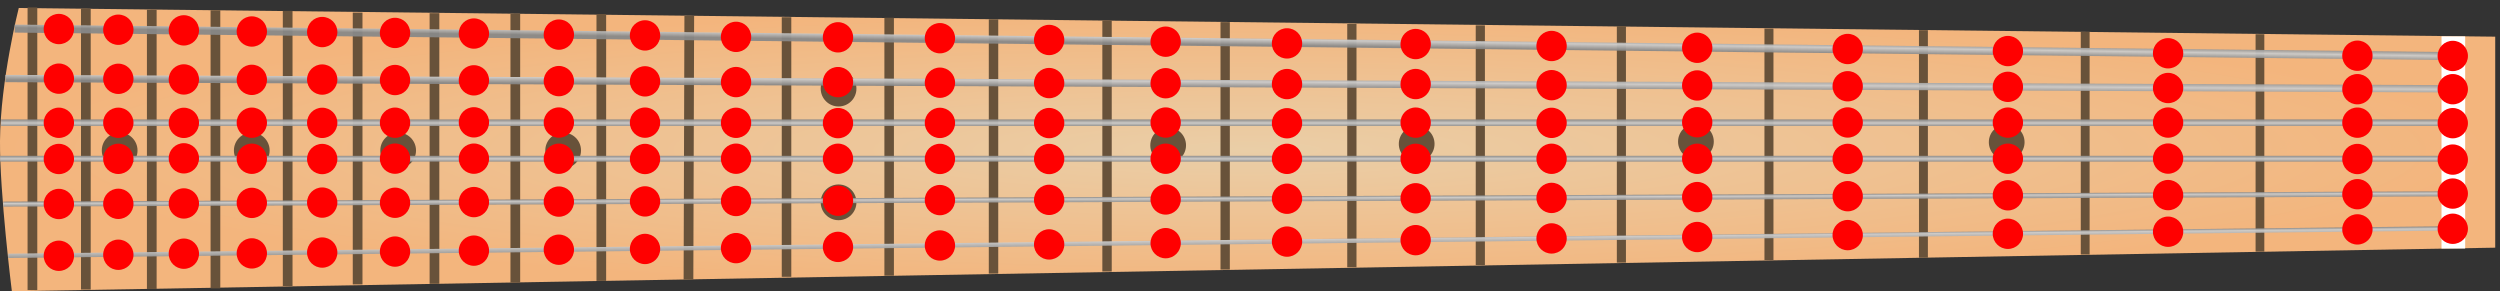 <?xml version="1.0" encoding="UTF-8" standalone="no"?>
<!-- Created with Inkscape (http://www.inkscape.org/) -->

<svg
   xmlns:dc="http://purl.org/dc/elements/1.1/"
   xmlns:cc="http://creativecommons.org/ns#"
   xmlns:rdf="http://www.w3.org/1999/02/22-rdf-syntax-ns#"
   xmlns:svg="http://www.w3.org/2000/svg"
   xmlns="http://www.w3.org/2000/svg"
   xmlns:xlink="http://www.w3.org/1999/xlink"
   xmlns:sodipodi="http://sodipodi.sourceforge.net/DTD/sodipodi-0.dtd"
   xmlns:inkscape="http://www.inkscape.org/namespaces/inkscape"
   width="103mm"
   height="12mm"
   viewBox="0 0 103 12"
   version="1.1"
   id="svg8"
   inkscape:version="0.92.1 r15371"
   sodipodi:docname="guitar_neck.svg">
  <rect x="0" y="0" width="103" height="12" fill="#333333" stroke="none"/>
  <defs
     id="defs2">
    <linearGradient
       inkscape:collect="always"
       id="linearGradient4942">
      <stop
         id="stop4936"
         offset="0"
         style="stop-color:#888888;stop-opacity:1" />
      <stop
         style="stop-color:#cbcbcb;stop-opacity:1"
         offset="0.551"
         id="stop4938" />
      <stop
         id="stop4940"
         offset="1"
         style="stop-color:#888888;stop-opacity:1" />
    </linearGradient>
    <linearGradient
       inkscape:collect="always"
       id="linearGradient4934">
      <stop
         id="stop4928"
         offset="0"
         style="stop-color:#888888;stop-opacity:1" />
      <stop
         style="stop-color:#cbcbcb;stop-opacity:1"
         offset="0.79"
         id="stop4930" />
      <stop
         id="stop4932"
         offset="1"
         style="stop-color:#888888;stop-opacity:1" />
    </linearGradient>
    <linearGradient
       inkscape:collect="always"
       id="linearGradient4918">
      <stop
         id="stop4912"
         offset="0"
         style="stop-color:#888888;stop-opacity:1" />
      <stop
         style="stop-color:#cbcbcb;stop-opacity:1"
         offset="0.67"
         id="stop4914" />
      <stop
         id="stop4916"
         offset="1"
         style="stop-color:#888888;stop-opacity:1" />
    </linearGradient>
    <linearGradient
       inkscape:collect="always"
       id="linearGradient4880">
      <stop
         style="stop-color:#ffffff;stop-opacity:1;"
         offset="0"
         id="stop4876" />
      <stop
         style="stop-color:#ffffff;stop-opacity:0;"
         offset="1"
         id="stop4878" />
    </linearGradient>
    <linearGradient
       id="linearGradient4853"
       inkscape:collect="always">
      <stop
         style="stop-color:#888888;stop-opacity:1"
         offset="0"
         id="stop4851" />
      <stop
         id="stop4863"
         offset="0.5"
         style="stop-color:#cbcbcb;stop-opacity:1" />
      <stop
         style="stop-color:#888888;stop-opacity:1"
         offset="1"
         id="stop4849" />
    </linearGradient>
    <linearGradient
       inkscape:collect="always"
       id="linearGradient4556-9-7-3">
      <stop
         style="stop-color:#eacea7;stop-opacity:1"
         offset="0"
         id="stop4552" />
      <stop
         style="stop-color:#f3b57d;stop-opacity:1"
         offset="1"
         id="stop4554" />
    </linearGradient>
    <radialGradient
       inkscape:collect="always"
       xlink:href="#linearGradient4556-9-7-3"
       id="radialGradient4804"
       cx="61.708"
       cy="28.094"
       fx="61.708"
       fy="28.094"
       r="51.401"
       gradientTransform="matrix(1,0,0,0.114,-10.307,287.976)"
       gradientUnits="userSpaceOnUse" />
    <linearGradient
       inkscape:collect="always"
       xlink:href="#linearGradient4942"
       id="linearGradient4816"
       x1="111.852"
       y1="24.485"
       x2="111.858"
       y2="24.056"
       gradientUnits="userSpaceOnUse"
       spreadMethod="pad"
       gradientTransform="matrix(0.997,0,0,1,-9.966,263.071)" />
    <linearGradient
       inkscape:collect="always"
       xlink:href="#linearGradient4853"
       id="linearGradient4874"
       x1="111.874"
       y1="25.858"
       x2="111.877"
       y2="25.377"
       gradientUnits="userSpaceOnUse"
       gradientTransform="matrix(1,0,0,1,-10.306,263.071)" />
    <linearGradient
       inkscape:collect="always"
       xlink:href="#linearGradient4880"
       id="linearGradient4882"
       x1="111.866"
       y1="27.137"
       x2="111.866"
       y2="26.859"
       gradientUnits="userSpaceOnUse"
       gradientTransform="matrix(1,0,0,1,-10.307,263.071)" />
    <linearGradient
       inkscape:collect="always"
       xlink:href="#linearGradient4853"
       id="linearGradient4894"
       x1="111.866"
       y1="27.137"
       x2="111.866"
       y2="26.859"
       gradientUnits="userSpaceOnUse"
       gradientTransform="matrix(1,0,0,1,-10.307,263.071)" />
    <linearGradient
       inkscape:collect="always"
       xlink:href="#linearGradient4853"
       id="linearGradient4902"
       x1="111.869"
       y1="28.598"
       x2="111.869"
       y2="28.345"
       gradientUnits="userSpaceOnUse"
       gradientTransform="matrix(1,0,0,1,-10.307,263.071)" />
    <linearGradient
       inkscape:collect="always"
       xlink:href="#linearGradient4918"
       id="linearGradient4910"
       x1="111.866"
       y1="30.041"
       x2="111.865"
       y2="29.807"
       gradientUnits="userSpaceOnUse"
       gradientTransform="matrix(1,0,0,1,-10.306,263.071)" />
    <linearGradient
       inkscape:collect="always"
       xlink:href="#linearGradient4934"
       id="linearGradient4926"
       x1="111.876"
       y1="31.666"
       x2="111.872"
       y2="31.251"
       gradientUnits="userSpaceOnUse"
       gradientTransform="matrix(1,0,0,1,-10.306,263.071)" />
  </defs>
  <sodipodi:namedview
     id="base"
     pagecolor="#ffffff"
     bordercolor="#666666"
     borderopacity="1.0"
     inkscape:pageopacity="0.0"
     inkscape:pageshadow="2"
     inkscape:zoom="7.9999999"
     inkscape:cx="80.315235"
     inkscape:cy="11.90721"
     inkscape:document-units="mm"
     inkscape:current-layer="layer2"
     showgrid="false"
     inkscape:measure-start="0,0"
     inkscape:measure-end="0,0"
     inkscape:window-width="1920"
     inkscape:window-height="1016"
     inkscape:window-x="0"
     inkscape:window-y="27"
     inkscape:window-maximized="1" />
  <g
     inkscape:label="Livello 1"
     inkscape:groupmode="layer"
     id="layer1"
     style="display:inline"
     transform="translate(0,-285)">
    <path
       style="fill:url(#radialGradient4804);fill-opacity:1;stroke:none;stroke-width:0.265;stroke-linecap:butt;stroke-linejoin:miter;stroke-miterlimit:4;stroke-dasharray:none;stroke-opacity:1"
       d="m 0.773,285.33 102.03,1.181 v 8.693 L 0.489,297 c 0,0 -0.505,-4.033 -0.489,-6.2 C 0.019,288.298 0.773,285.33 0.773,285.33 Z"
       id="path3691"
       inkscape:connector-curvature="0"
       sodipodi:nodetypes="ccccsc" />
    <path
       style="fill:none;stroke:#68523a;stroke-width:0.4;stroke-linecap:butt;stroke-linejoin:miter;stroke-miterlimit:4;stroke-dasharray:none;stroke-opacity:1"
       d="m 1.336,285.306 v 11.646"
       id="path3697"
       inkscape:connector-curvature="0" />
    <path
       style="fill:none;stroke:#68523a;stroke-width:0.4;stroke-linecap:butt;stroke-linejoin:miter;stroke-miterlimit:4;stroke-dasharray:none;stroke-opacity:1"
       d="m 3.537,285.354 v 11.576"
       id="path3699"
       inkscape:connector-curvature="0" />
    <path
       style="fill:none;stroke:#68523a;stroke-width:0.4;stroke-linecap:butt;stroke-linejoin:miter;stroke-miterlimit:4;stroke-dasharray:none;stroke-opacity:1"
       d="m 6.253,285.401 v 11.505"
       id="path3703"
       inkscape:connector-curvature="0" />
    <path
       style="fill:none;stroke:#68523a;stroke-width:0.4;stroke-linecap:butt;stroke-linejoin:miter;stroke-miterlimit:4;stroke-dasharray:none;stroke-opacity:1"
       d="m 8.876,285.424 v 11.457"
       id="path3705"
       inkscape:connector-curvature="0" />
    <path
       style="fill:none;stroke:#68523a;stroke-width:0.4;stroke-linecap:butt;stroke-linejoin:miter;stroke-miterlimit:4;stroke-dasharray:none;stroke-opacity:1"
       d="m 11.852,285.448 v 11.339"
       id="path3707"
       inkscape:connector-curvature="0" />
    <path
       style="fill:none;stroke:#68523a;stroke-width:0.4;stroke-linecap:butt;stroke-linejoin:miter;stroke-miterlimit:4;stroke-dasharray:none;stroke-opacity:1"
       d="m 14.734,285.519 v 11.198"
       id="path3709"
       inkscape:connector-curvature="0" />
    <path
       style="fill:none;stroke:#68523a;stroke-width:0.4;stroke-linecap:butt;stroke-linejoin:miter;stroke-miterlimit:4;stroke-dasharray:none;stroke-opacity:1"
       d="m 17.9,285.543 v 11.15"
       id="path3711"
       inkscape:connector-curvature="0" />
    <path
       style="fill:none;stroke:#68523a;stroke-width:0.4;stroke-linecap:butt;stroke-linejoin:miter;stroke-miterlimit:4;stroke-dasharray:none;stroke-opacity:1"
       d="m 21.231,285.566 v 11.079"
       id="path3713"
       inkscape:connector-curvature="0" />
    <path
       style="fill:#ffffff;stroke:#ffffff;stroke-width:0.975;stroke-linecap:butt;stroke-linejoin:miter;stroke-miterlimit:4;stroke-dasharray:none;stroke-opacity:1"
       d="m 101.078,286.499 v 6.491 2.249"
       id="path3715"
       inkscape:connector-curvature="0"
       sodipodi:nodetypes="ccc" />
    <ellipse
       style="display:inline;opacity:1;fill:#68523a;fill-opacity:1;stroke:none;stroke-width:0.258;stroke-miterlimit:4;stroke-dasharray:none;stroke-opacity:1"
       id="path4566"
       cx="4.93"
       cy="291.199"
       rx="0.736"
       ry="0.736" />
    <ellipse
       style="display:inline;opacity:1;fill:#68523a;fill-opacity:1;stroke:none;stroke-width:0.258;stroke-miterlimit:4;stroke-dasharray:none;stroke-opacity:1"
       id="path4566-7"
       cx="10.373"
       cy="291.199"
       rx="0.736"
       ry="0.736" />
    <ellipse
       style="display:inline;opacity:1;fill:#68523a;fill-opacity:1;stroke:none;stroke-width:0.258;stroke-miterlimit:4;stroke-dasharray:none;stroke-opacity:1"
       id="path4566-5"
       cx="16.404"
       cy="291.199"
       rx="0.736"
       ry="0.736" />
    <ellipse
       style="display:inline;opacity:1;fill:#68523a;fill-opacity:1;stroke:none;stroke-width:0.258;stroke-miterlimit:4;stroke-dasharray:none;stroke-opacity:1"
       id="path4566-3"
       cx="23.202"
       cy="291.199"
       rx="0.736"
       ry="0.736" />
    <ellipse
       style="display:inline;opacity:1;fill:#68523a;fill-opacity:1;stroke:none;stroke-width:0.258;stroke-miterlimit:4;stroke-dasharray:none;stroke-opacity:1"
       id="path4566-56"
       cx="34.549"
       cy="293.336"
       rx="0.736"
       ry="0.736" />
    <ellipse
       style="display:inline;opacity:1;fill:#68523a;fill-opacity:1;stroke:none;stroke-width:0.258;stroke-miterlimit:4;stroke-dasharray:none;stroke-opacity:1"
       id="path4566-2"
       cx="34.549"
       cy="288.651"
       rx="0.736"
       ry="0.736" />
    <ellipse
       style="display:inline;opacity:1;fill:#68523a;fill-opacity:1;stroke:none;stroke-width:0.258;stroke-miterlimit:4;stroke-dasharray:none;stroke-opacity:1"
       id="path4566-9"
       cx="48.128"
       cy="290.986"
       rx="0.736"
       ry="0.736" />
    <ellipse
       style="display:inline;opacity:1;fill:#68523a;fill-opacity:1;stroke:none;stroke-width:0.258;stroke-miterlimit:4;stroke-dasharray:none;stroke-opacity:1"
       id="path4566-1"
       cx="58.367"
       cy="290.929"
       rx="0.736"
       ry="0.736" />
    <ellipse
       style="display:inline;opacity:1;fill:#68523a;fill-opacity:1;stroke:none;stroke-width:0.258;stroke-miterlimit:4;stroke-dasharray:none;stroke-opacity:1"
       id="path4566-27"
       cx="69.872"
       cy="290.834"
       rx="0.736"
       ry="0.736" />
    <ellipse
       style="display:inline;opacity:1;fill:#68523a;fill-opacity:1;stroke:none;stroke-width:0.258;stroke-miterlimit:4;stroke-dasharray:none;stroke-opacity:1"
       id="path4566-0"
       cx="82.676"
       cy="290.858"
       rx="0.736"
       ry="0.736" />
    <path
       style="display:inline;fill:none;stroke:#68523a;stroke-width:0.398;stroke-linecap:butt;stroke-linejoin:miter;stroke-miterlimit:4;stroke-dasharray:none;stroke-opacity:1"
       d="m 24.774,285.578 v 10.996"
       id="path3713-9"
       inkscape:connector-curvature="0" />
    <path
       style="display:inline;fill:none;stroke:#68523a;stroke-width:0.4;stroke-linecap:butt;stroke-linejoin:miter;stroke-miterlimit:4;stroke-dasharray:none;stroke-opacity:1"
       d="m 28.398,285.655 -0.033,10.862"
       id="path3713-3"
       inkscape:connector-curvature="0"
       sodipodi:nodetypes="cc" />
    <path
       style="display:inline;fill:none;stroke:#68523a;stroke-width:0.393;stroke-linecap:butt;stroke-linejoin:miter;stroke-miterlimit:4;stroke-dasharray:none;stroke-opacity:1"
       d="m 32.405,285.71 v 10.695"
       id="path3713-6"
       inkscape:connector-curvature="0" />
    <path
       style="display:inline;fill:none;stroke:#68523a;stroke-width:0.392;stroke-linecap:butt;stroke-linejoin:miter;stroke-miterlimit:4;stroke-dasharray:none;stroke-opacity:1"
       d="m 36.633,285.731 v 10.628"
       id="path3713-0"
       inkscape:connector-curvature="0" />
    <path
       style="display:inline;fill:none;stroke:#68523a;stroke-width:0.389;stroke-linecap:butt;stroke-linejoin:miter;stroke-miterlimit:4;stroke-dasharray:none;stroke-opacity:1"
       d="m 40.933,285.795 v 10.478"
       id="path3713-62"
       inkscape:connector-curvature="0" />
    <path
       style="display:inline;fill:none;stroke:#68523a;stroke-width:0.387;stroke-linecap:butt;stroke-linejoin:miter;stroke-miterlimit:4;stroke-dasharray:none;stroke-opacity:1"
       d="m 45.61,285.842 v 10.344"
       id="path3713-61"
       inkscape:connector-curvature="0" />
    <path
       style="display:inline;fill:none;stroke:#68523a;stroke-width:0.384;stroke-linecap:butt;stroke-linejoin:miter;stroke-miterlimit:4;stroke-dasharray:none;stroke-opacity:1"
       d="m 50.477,285.912 v 10.194"
       id="path3713-8"
       inkscape:connector-curvature="0" />
    <path
       style="display:inline;fill:none;stroke:#68523a;stroke-width:0.381;stroke-linecap:butt;stroke-linejoin:miter;stroke-miterlimit:4;stroke-dasharray:none;stroke-opacity:1"
       d="m 55.697,285.986 v 10.027"
       id="path3713-7"
       inkscape:connector-curvature="0" />
    <path
       style="display:inline;fill:none;stroke:#68523a;stroke-width:0.378;stroke-linecap:butt;stroke-linejoin:miter;stroke-miterlimit:4;stroke-dasharray:none;stroke-opacity:1"
       d="m 60.989,286.045 v 9.877"
       id="path3713-92"
       inkscape:connector-curvature="0" />
    <path
       style="display:inline;fill:none;stroke:#68523a;stroke-width:0.375;stroke-linecap:butt;stroke-linejoin:miter;stroke-miterlimit:4;stroke-dasharray:none;stroke-opacity:1"
       d="m 66.801,286.078 v 9.743"
       id="path3713-02"
       inkscape:connector-curvature="0" />
    <path
       style="display:inline;fill:none;stroke:#68523a;stroke-width:0.371;stroke-linecap:butt;stroke-linejoin:miter;stroke-miterlimit:4;stroke-dasharray:none;stroke-opacity:1"
       d="m 72.881,286.176 v 9.543"
       id="path3713-02-3"
       inkscape:connector-curvature="0" />
    <path
       style="display:inline;fill:none;stroke:#68523a;stroke-width:0.368;stroke-linecap:butt;stroke-linejoin:miter;stroke-miterlimit:4;stroke-dasharray:none;stroke-opacity:1"
       d="m 79.245,286.243 v 9.376"
       id="path3713-02-7"
       inkscape:connector-curvature="0" />
    <path
       style="display:inline;fill:none;stroke:#68523a;stroke-width:0.364;stroke-linecap:butt;stroke-linejoin:miter;stroke-miterlimit:4;stroke-dasharray:none;stroke-opacity:1"
       d="m 85.91,286.31 v 9.175"
       id="path3713-02-5"
       inkscape:connector-curvature="0" />
    <path
       style="display:inline;fill:none;stroke:#68523a;stroke-width:0.36;stroke-linecap:butt;stroke-linejoin:miter;stroke-miterlimit:4;stroke-dasharray:none;stroke-opacity:1"
       d="m 93.11,286.41 v 8.958"
       id="path3713-02-9"
       inkscape:connector-curvature="0" />
    <path
       style="fill:none;stroke:url(#linearGradient4902);stroke-width:0.24;stroke-linecap:butt;stroke-linejoin:miter;stroke-miterlimit:4;stroke-dasharray:none;stroke-opacity:0.941"
       d="M 101.565,291.539 H 0.005"
       id="path4734"
       inkscape:connector-curvature="0" />
    <path
       style="fill:none;stroke:url(#linearGradient4910);stroke-width:0.21;stroke-linecap:butt;stroke-linejoin:miter;stroke-miterlimit:4;stroke-dasharray:none;stroke-opacity:0.941"
       d="M 101.566,292.984 0.133,293.41"
       id="path4736"
       inkscape:connector-curvature="0" />
    <path
       style="fill:none;stroke:url(#linearGradient4926);stroke-width:0.18;stroke-linecap:butt;stroke-linejoin:miter;stroke-miterlimit:4;stroke-dasharray:none;stroke-opacity:0.941"
       d="M 101.566,294.401 0.334,295.541"
       id="path4738"
       inkscape:connector-curvature="0" />
    <path
       style="display:inline;fill:url(#linearGradient4882);stroke:url(#linearGradient4894);stroke-width:0.27;stroke-linecap:butt;stroke-linejoin:miter;stroke-miterlimit:4;stroke-dasharray:none;stroke-opacity:0.941"
       d="M 101.564,290.055 H 0.044"
       id="path4734-2"
       inkscape:connector-curvature="0" />
    <path
       style="display:inline;fill:none;stroke:url(#linearGradient4874);stroke-width:0.3;stroke-linecap:butt;stroke-linejoin:miter;stroke-miterlimit:4;stroke-dasharray:none;stroke-opacity:0.941"
       d="M 101.565,288.661 0.222,288.236"
       id="path4736-2"
       inkscape:connector-curvature="0" />
    <path
       style="display:inline;fill:#ffffff;stroke:url(#linearGradient4816);stroke-width:0.33;stroke-linecap:butt;stroke-linejoin:miter;stroke-miterlimit:4;stroke-dasharray:none;stroke-opacity:0.941"
       d="M 101.565,287.318 43.665,286.664 0.605,286.178"
       id="path4738-8"
       inkscape:connector-curvature="0"
       sodipodi:nodetypes="ccc" />
  </g>
  <g
     inkscape:groupmode="layer"
     id="layer2"
     inkscape:label="Dots">
    <circle
       transform="translate(0,-285)"
       style="display:inline;opacity:1;fill:#ff0000;fill-opacity:1;stroke:none;stroke-width:0.072;stroke-miterlimit:4;stroke-dasharray:none;stroke-opacity:1"
       id="dot_6_1"
       cx="97.125"
       cy="287.296"
       r="0.625"
       inkscape:label="dot_6_1" />
    <circle
       transform="translate(0,-285)"
       style="display:inline;opacity:1;fill:#ff0000;fill-opacity:1;stroke:none;stroke-width:0.072;stroke-miterlimit:4;stroke-dasharray:none;stroke-opacity:1"
       id="dot_5_1"
       cx="97.125"
       cy="288.675"
       r="0.625"
       inkscape:label="dot_5_1" />
    <circle
       transform="translate(0,-285)"
       style="display:inline;opacity:1;fill:#ff0000;fill-opacity:1;stroke:none;stroke-width:0.072;stroke-miterlimit:4;stroke-dasharray:none;stroke-opacity:1"
       id="dot_4_1"
       cx="97.125"
       cy="290.054"
       r="0.625"
       inkscape:label="dot_4_1" />
    <circle
       transform="translate(0,-285)"
       style="display:inline;opacity:1;fill:#ff0000;fill-opacity:1;stroke:none;stroke-width:0.072;stroke-miterlimit:4;stroke-dasharray:none;stroke-opacity:1"
       id="dot_3_1"
       cx="97.125"
       cy="291.551"
       r="0.625"
       inkscape:label="dot_3_1" />
    <circle
       transform="translate(0,-285)"
       style="display:inline;opacity:1;fill:#ff0000;fill-opacity:1;stroke:none;stroke-width:0.072;stroke-miterlimit:4;stroke-dasharray:none;stroke-opacity:1"
       id="dot_2_1"
       cx="97.125"
       cy="293.001"
       r="0.625"
       inkscape:label="dot_2_1" />
    <circle
       transform="translate(0,-285)"
       style="display:inline;opacity:1;fill:#ff0000;fill-opacity:1;stroke:none;stroke-width:0.072;stroke-miterlimit:4;stroke-dasharray:none;stroke-opacity:1"
       id="dot_1_1"
       cx="97.125"
       cy="294.451"
       r="0.625"
       inkscape:label="dot_1_1" />
    <circle
       style="display:inline;opacity:1;fill:#ff0000;fill-opacity:1;stroke:none;stroke-width:0.072;stroke-miterlimit:4;stroke-dasharray:none;stroke-opacity:1"
       id="dot_6_0"
       cx="101.054"
       cy="2.305"
       r="0.625"
       inkscape:label="dot_6_0" />
    <circle
       style="display:inline;opacity:1;fill:#ff0000;fill-opacity:1;stroke:none;stroke-width:0.072;stroke-miterlimit:4;stroke-dasharray:none;stroke-opacity:1"
       id="dot_5_0"
       cx="101.054"
       cy="3.675"
       r="0.625"
       inkscape:label="dot_5_0" />
    <circle
       style="display:inline;opacity:1;fill:#ff0000;fill-opacity:1;stroke:none;stroke-width:0.072;stroke-miterlimit:4;stroke-dasharray:none;stroke-opacity:1"
       id="dot_4_0"
       cx="101.054"
       cy="5.075"
       r="0.625"
       inkscape:label="dot_4_0" />
    <circle
       style="display:inline;opacity:1;fill:#ff0000;fill-opacity:1;stroke:none;stroke-width:0.072;stroke-miterlimit:4;stroke-dasharray:none;stroke-opacity:1"
       id="dot_3_0"
       cx="101.054"
       cy="6.575"
       r="0.625"
       inkscape:label="dot_3_0" />
    <circle
       style="display:inline;opacity:1;fill:#ff0000;fill-opacity:1;stroke:none;stroke-width:0.072;stroke-miterlimit:4;stroke-dasharray:none;stroke-opacity:1"
       id="dot_2_0"
       cx="101.054"
       cy="7.975"
       r="0.625"
       inkscape:label="dot_2_0" />
    <circle
       style="display:inline;opacity:1;fill:#ff0000;fill-opacity:1;stroke:none;stroke-width:0.072;stroke-miterlimit:4;stroke-dasharray:none;stroke-opacity:1"
       id="dot_1_0"
       cx="101.054"
       cy="9.425"
       r="0.625"
       inkscape:label="dot_1_0" />
    <circle
       style="display:inline;opacity:1;fill:#ff0000;fill-opacity:1;stroke:none;stroke-width:0.072;stroke-miterlimit:4;stroke-dasharray:none;stroke-opacity:1"
       id="dot_6_6"
       cx="63.925"
       cy="286.895"
       r="0.625"
       inkscape:label="dot_6_6"
       transform="translate(0,-285)" />
    <circle
       style="display:inline;opacity:1;fill:#ff0000;fill-opacity:1;stroke:none;stroke-width:0.072;stroke-miterlimit:4;stroke-dasharray:none;stroke-opacity:1"
       id="dot_5_6"
       cx="63.925"
       cy="288.509"
       r="0.625"
       inkscape:label="dot_5_6"
       transform="translate(0,-285)" />
    <circle
       style="display:inline;opacity:1;fill:#ff0000;fill-opacity:1;stroke:none;stroke-width:0.072;stroke-miterlimit:4;stroke-dasharray:none;stroke-opacity:1"
       id="dot_4_6"
       cx="63.925"
       cy="290.062"
       r="0.625"
       inkscape:label="dot_4_6"
       transform="translate(0,-285)" />
    <circle
       style="display:inline;opacity:1;fill:#ff0000;fill-opacity:1;stroke:none;stroke-width:0.072;stroke-miterlimit:4;stroke-dasharray:none;stroke-opacity:1"
       id="dot_3_6"
       cx="63.925"
       cy="291.542"
       r="0.625"
       inkscape:label="dot_3_6"
       transform="translate(0,-285)" />
    <circle
       style="display:inline;opacity:1;fill:#ff0000;fill-opacity:1;stroke:none;stroke-width:0.072;stroke-miterlimit:4;stroke-dasharray:none;stroke-opacity:1"
       id="dot_2_6"
       cx="63.925"
       cy="293.154"
       r="0.625"
       inkscape:label="dot_2_6"
       transform="translate(0,-285)" />
    <circle
       style="display:inline;opacity:1;fill:#ff0000;fill-opacity:1;stroke:none;stroke-width:0.072;stroke-miterlimit:4;stroke-dasharray:none;stroke-opacity:1"
       id="dot_1_6"
       cx="63.925"
       cy="294.823"
       r="0.625"
       inkscape:label="dot_1_6"
       transform="translate(0,-285)" />
    <circle
       style="display:inline;opacity:1;fill:#ff0000;fill-opacity:1;stroke:none;stroke-width:0.072;stroke-miterlimit:4;stroke-dasharray:none;stroke-opacity:1"
       id="dot_6_7"
       cx="58.325"
       cy="286.815"
       r="0.625"
       inkscape:label="dot_6_7"
       transform="translate(0,-285)" />
    <circle
       style="display:inline;opacity:1;fill:#ff0000;fill-opacity:1;stroke:none;stroke-width:0.072;stroke-miterlimit:4;stroke-dasharray:none;stroke-opacity:1"
       id="dot_5_7"
       cx="58.325"
       cy="288.463"
       r="0.625"
       inkscape:label="dot_5_7"
       transform="translate(0,-285)" />
    <circle
       style="display:inline;opacity:1;fill:#ff0000;fill-opacity:1;stroke:none;stroke-width:0.072;stroke-miterlimit:4;stroke-dasharray:none;stroke-opacity:1"
       id="dot_4_7"
       cx="58.325"
       cy="290.053"
       r="0.625"
       inkscape:label="dot_4_7"
       transform="translate(0,-285)" />
    <circle
       style="display:inline;opacity:1;fill:#ff0000;fill-opacity:1;stroke:none;stroke-width:0.072;stroke-miterlimit:4;stroke-dasharray:none;stroke-opacity:1"
       id="dot_3_7"
       cx="58.325"
       cy="291.544"
       r="0.625"
       inkscape:label="dot_3_7"
       transform="translate(0,-285)" />
    <circle
       style="display:inline;opacity:1;fill:#ff0000;fill-opacity:1;stroke:none;stroke-width:0.072;stroke-miterlimit:4;stroke-dasharray:none;stroke-opacity:1"
       id="dot_2_7"
       cx="58.325"
       cy="293.169"
       r="0.625"
       inkscape:label="dot_2_7"
       transform="translate(0,-285)" />
    <circle
       style="display:inline;opacity:1;fill:#ff0000;fill-opacity:1;stroke:none;stroke-width:0.072;stroke-miterlimit:4;stroke-dasharray:none;stroke-opacity:1"
       id="dot_1_7"
       cx="58.325"
       cy="294.894"
       r="0.625"
       inkscape:label="dot_1_7"
       transform="translate(0,-285)" />
    <circle
       style="display:inline;opacity:1;fill:#ff0000;fill-opacity:1;stroke:none;stroke-width:0.072;stroke-miterlimit:4;stroke-dasharray:none;stroke-opacity:1"
       id="dot_6_8"
       cx="53.025"
       cy="286.788"
       r="0.625"
       inkscape:label="dot_6_8"
       transform="translate(0,-285)" />
    <circle
       style="display:inline;opacity:1;fill:#ff0000;fill-opacity:1;stroke:none;stroke-width:0.072;stroke-miterlimit:4;stroke-dasharray:none;stroke-opacity:1"
       id="dot_5_8"
       cx="53.025"
       cy="288.464"
       r="0.625"
       inkscape:label="dot_5_8"
       transform="translate(0,-285)" />
    <circle
       style="display:inline;opacity:1;fill:#ff0000;fill-opacity:1;stroke:none;stroke-width:0.072;stroke-miterlimit:4;stroke-dasharray:none;stroke-opacity:1"
       id="dot_4_8"
       cx="53.025"
       cy="290.078"
       r="0.625"
       inkscape:label="dot_4_8"
       transform="translate(0,-285)" />
    <circle
       style="display:inline;opacity:1;fill:#ff0000;fill-opacity:1;stroke:none;stroke-width:0.072;stroke-miterlimit:4;stroke-dasharray:none;stroke-opacity:1"
       id="dot_3_8"
       cx="53.025"
       cy="291.545"
       r="0.625"
       inkscape:label="dot_3_8"
       transform="translate(0,-285)" />
    <circle
       style="display:inline;opacity:1;fill:#ff0000;fill-opacity:1;stroke:none;stroke-width:0.072;stroke-miterlimit:4;stroke-dasharray:none;stroke-opacity:1"
       id="dot_2_8"
       cx="53.025"
       cy="293.188"
       r="0.625"
       inkscape:label="dot_2_8"
       transform="translate(0,-285)" />
    <circle
       style="display:inline;opacity:1;fill:#ff0000;fill-opacity:1;stroke:none;stroke-width:0.072;stroke-miterlimit:4;stroke-dasharray:none;stroke-opacity:1"
       id="dot_1_8"
       cx="53.025"
       cy="294.954"
       r="0.625"
       inkscape:label="dot_1_8"
       transform="translate(0,-285)" />
    <circle
       style="display:inline;opacity:1;fill:#ff0000;fill-opacity:1;stroke:none;stroke-width:0.072;stroke-miterlimit:4;stroke-dasharray:none;stroke-opacity:1"
       id="dot_6_9"
       cx="48.025"
       cy="286.718"
       r="0.625"
       inkscape:label="dot_6_9"
       transform="translate(0,-285)" />
    <circle
       style="display:inline;opacity:1;fill:#ff0000;fill-opacity:1;stroke:none;stroke-width:0.072;stroke-miterlimit:4;stroke-dasharray:none;stroke-opacity:1"
       id="dot_5_9"
       cx="48.025"
       cy="288.429"
       r="0.625"
       inkscape:label="dot_5_9"
       transform="translate(0,-285)" />
    <circle
       style="display:inline;opacity:1;fill:#ff0000;fill-opacity:1;stroke:none;stroke-width:0.072;stroke-miterlimit:4;stroke-dasharray:none;stroke-opacity:1"
       id="dot_4_9"
       cx="48.025"
       cy="290.049"
       r="0.625"
       inkscape:label="dot_4_9"
       transform="translate(0,-285)" />
    <circle
       style="display:inline;opacity:1;fill:#ff0000;fill-opacity:1;stroke:none;stroke-width:0.072;stroke-miterlimit:4;stroke-dasharray:none;stroke-opacity:1"
       id="dot_3_9"
       cx="48.025"
       cy="291.54"
       r="0.625"
       inkscape:label="dot_3_9"
       transform="translate(0,-285)" />
    <circle
       style="display:inline;opacity:1;fill:#ff0000;fill-opacity:1;stroke:none;stroke-width:0.072;stroke-miterlimit:4;stroke-dasharray:none;stroke-opacity:1"
       id="dot_2_9"
       cx="48.025"
       cy="293.218"
       r="0.625"
       inkscape:label="dot_2_9"
       transform="translate(0,-285)" />
    <circle
       style="display:inline;opacity:1;fill:#ff0000;fill-opacity:1;stroke:none;stroke-width:0.072;stroke-miterlimit:4;stroke-dasharray:none;stroke-opacity:1"
       id="dot_1_9"
       cx="48.025"
       cy="295.018"
       r="0.625"
       inkscape:label="dot_1_9"
       transform="translate(0,-285)" />
    <circle
       style="display:inline;opacity:1;fill:#ff0000;fill-opacity:1;stroke:none;stroke-width:0.072;stroke-miterlimit:4;stroke-dasharray:none;stroke-opacity:1"
       id="dot_6_10"
       cx="43.225"
       cy="286.647"
       r="0.625"
       inkscape:label="dot_6_10"
       transform="translate(0,-285)" />
    <circle
       style="display:inline;opacity:1;fill:#ff0000;fill-opacity:1;stroke:none;stroke-width:0.072;stroke-miterlimit:4;stroke-dasharray:none;stroke-opacity:1"
       id="dot_5_10"
       cx="43.225"
       cy="288.423"
       r="0.625"
       inkscape:label="dot_5_10"
       transform="translate(0,-285)" />
    <circle
       style="display:inline;opacity:1;fill:#ff0000;fill-opacity:1;stroke:none;stroke-width:0.072;stroke-miterlimit:4;stroke-dasharray:none;stroke-opacity:1"
       id="dot_4_10"
       cx="43.225"
       cy="290.071"
       r="0.625"
       inkscape:label="dot_4_10"
       transform="translate(0,-285)" />
    <circle
       style="display:inline;opacity:1;fill:#ff0000;fill-opacity:1;stroke:none;stroke-width:0.072;stroke-miterlimit:4;stroke-dasharray:none;stroke-opacity:1"
       id="dot_3_10"
       cx="43.225"
       cy="291.551"
       r="0.625"
       inkscape:label="dot_3_10"
       transform="translate(0,-285)" />
    <circle
       style="display:inline;opacity:1;fill:#ff0000;fill-opacity:1;stroke:none;stroke-width:0.072;stroke-miterlimit:4;stroke-dasharray:none;stroke-opacity:1"
       id="dot_2_10"
       cx="43.225"
       cy="293.234"
       r="0.625"
       inkscape:label="dot_2_10"
       transform="translate(0,-285)" />
    <circle
       style="display:inline;opacity:1;fill:#ff0000;fill-opacity:1;stroke:none;stroke-width:0.072;stroke-miterlimit:4;stroke-dasharray:none;stroke-opacity:1"
       id="dot_1_10"
       cx="43.225"
       cy="295.07"
       r="0.625"
       inkscape:label="dot_1_10"
       transform="translate(0,-285)" />
    <circle
       style="display:inline;opacity:1;fill:#ff0000;fill-opacity:1;stroke:none;stroke-width:0.072;stroke-miterlimit:4;stroke-dasharray:none;stroke-opacity:1"
       id="dot_6_11"
       cx="38.725"
       cy="286.574"
       r="0.625"
       inkscape:label="dot_6_11"
       transform="translate(0,-285)" />
    <circle
       style="display:inline;opacity:1;fill:#ff0000;fill-opacity:1;stroke:none;stroke-width:0.072;stroke-miterlimit:4;stroke-dasharray:none;stroke-opacity:1"
       id="dot_5_11"
       cx="38.725"
       cy="288.408"
       r="0.625"
       inkscape:label="dot_5_11"
       transform="translate(0,-285)" />
    <circle
       style="display:inline;opacity:1;fill:#ff0000;fill-opacity:1;stroke:none;stroke-width:0.072;stroke-miterlimit:4;stroke-dasharray:none;stroke-opacity:1"
       id="dot_4_11"
       cx="38.725"
       cy="290.063"
       r="0.625"
       inkscape:label="dot_4_11"
       transform="translate(0,-285)" />
    <circle
       style="display:inline;opacity:1;fill:#ff0000;fill-opacity:1;stroke:none;stroke-width:0.072;stroke-miterlimit:4;stroke-dasharray:none;stroke-opacity:1"
       id="dot_3_11"
       cx="38.725"
       cy="291.548"
       r="0.625"
       inkscape:label="dot_3_11"
       transform="translate(0,-285)" />
    <circle
       style="display:inline;opacity:1;fill:#ff0000;fill-opacity:1;stroke:none;stroke-width:0.072;stroke-miterlimit:4;stroke-dasharray:none;stroke-opacity:1"
       id="dot_2_11"
       cx="38.725"
       cy="293.244"
       r="0.625"
       inkscape:label="dot_2_11"
       transform="translate(0,-285)" />
    <circle
       style="display:inline;opacity:1;fill:#ff0000;fill-opacity:1;stroke:none;stroke-width:0.072;stroke-miterlimit:4;stroke-dasharray:none;stroke-opacity:1"
       id="dot_1_11"
       cx="38.725"
       cy="295.114"
       r="0.625"
       inkscape:label="dot_1_11"
       transform="translate(0,-285)" />
    <circle
       style="display:inline;opacity:1;fill:#ff0000;fill-opacity:1;stroke:none;stroke-width:0.072;stroke-miterlimit:4;stroke-dasharray:none;stroke-opacity:1"
       id="dot_6_12"
       cx="34.525"
       cy="286.538"
       r="0.625"
       inkscape:label="dot_6_12"
       transform="translate(0,-285)" />
    <circle
       style="display:inline;opacity:1;fill:#ff0000;fill-opacity:1;stroke:none;stroke-width:0.072;stroke-miterlimit:4;stroke-dasharray:none;stroke-opacity:1"
       id="dot_5_12"
       cx="34.525"
       cy="288.384"
       r="0.625"
       inkscape:label="dot_5_12"
       transform="translate(0,-285)" />
    <circle
       style="display:inline;opacity:1;fill:#ff0000;fill-opacity:1;stroke:none;stroke-width:0.072;stroke-miterlimit:4;stroke-dasharray:none;stroke-opacity:1"
       id="dot_4_12"
       cx="34.525"
       cy="290.073"
       r="0.625"
       inkscape:label="dot_4_12"
       transform="translate(0,-285)" />
    <circle
       style="display:inline;opacity:1;fill:#ff0000;fill-opacity:1;stroke:none;stroke-width:0.072;stroke-miterlimit:4;stroke-dasharray:none;stroke-opacity:1"
       id="dot_3_12"
       cx="34.525"
       cy="291.541"
       r="0.625"
       inkscape:label="dot_3_12"
       transform="translate(0,-285)" />
    <circle
       style="display:inline;opacity:1;fill:#ff0000;fill-opacity:1;stroke:none;stroke-width:0.072;stroke-miterlimit:4;stroke-dasharray:none;stroke-opacity:1"
       id="dot_2_12"
       cx="34.525"
       cy="293.271"
       r="0.625"
       inkscape:label="dot_2_12"
       transform="translate(0,-285)" />
    <circle
       style="display:inline;opacity:1;fill:#ff0000;fill-opacity:1;stroke:none;stroke-width:0.072;stroke-miterlimit:4;stroke-dasharray:none;stroke-opacity:1"
       id="dot_1_12"
       cx="34.525"
       cy="295.172"
       r="0.625"
       inkscape:label="dot_1_12"
       transform="translate(0,-285)" />
    <circle
       style="display:inline;opacity:1;fill:#ff0000;fill-opacity:1;stroke:none;stroke-width:0.072;stroke-miterlimit:4;stroke-dasharray:none;stroke-opacity:1"
       id="dot_6_13"
       cx="30.325"
       cy="286.519"
       r="0.625"
       inkscape:label="dot_6_13"
       transform="translate(0,-285)" />
    <circle
       style="display:inline;opacity:1;fill:#ff0000;fill-opacity:1;stroke:none;stroke-width:0.072;stroke-miterlimit:4;stroke-dasharray:none;stroke-opacity:1"
       id="dot_5_13"
       cx="30.325"
       cy="288.382"
       r="0.625"
       inkscape:label="dot_5_13"
       transform="translate(0,-285)" />
    <circle
       style="display:inline;opacity:1;fill:#ff0000;fill-opacity:1;stroke:none;stroke-width:0.072;stroke-miterlimit:4;stroke-dasharray:none;stroke-opacity:1"
       id="dot_4_13"
       cx="30.325"
       cy="290.06"
       r="0.625"
       inkscape:label="dot_4_13"
       transform="translate(0,-285)" />
    <circle
       style="display:inline;opacity:1;fill:#ff0000;fill-opacity:1;stroke:none;stroke-width:0.072;stroke-miterlimit:4;stroke-dasharray:none;stroke-opacity:1"
       id="dot_3_13"
       cx="30.325"
       cy="291.539"
       r="0.625"
       inkscape:label="dot_3_13"
       transform="translate(0,-285)" />
    <circle
       style="display:inline;opacity:1;fill:#ff0000;fill-opacity:1;stroke:none;stroke-width:0.072;stroke-miterlimit:4;stroke-dasharray:none;stroke-opacity:1"
       id="dot_2_13"
       cx="30.325"
       cy="293.281"
       r="0.625"
       inkscape:label="dot_2_13"
       transform="translate(0,-285)" />
    <circle
       style="display:inline;opacity:1;fill:#ff0000;fill-opacity:1;stroke:none;stroke-width:0.072;stroke-miterlimit:4;stroke-dasharray:none;stroke-opacity:1"
       id="dot_1_13"
       cx="30.325"
       cy="295.223"
       r="0.625"
       inkscape:label="dot_1_13"
       transform="translate(0,-285)" />
    <circle
       style="display:inline;opacity:1;fill:#ff0000;fill-opacity:1;stroke:none;stroke-width:0.072;stroke-miterlimit:4;stroke-dasharray:none;stroke-opacity:1"
       id="dot_6_14"
       cx="26.575"
       cy="286.459"
       r="0.625"
       inkscape:label="dot_6_14"
       transform="translate(0,-285)" />
    <circle
       style="display:inline;opacity:1;fill:#ff0000;fill-opacity:1;stroke:none;stroke-width:0.072;stroke-miterlimit:4;stroke-dasharray:none;stroke-opacity:1"
       id="dot_5_14"
       cx="26.575"
       cy="288.352"
       r="0.625"
       inkscape:label="dot_5_14"
       transform="translate(0,-285)" />
    <circle
       style="display:inline;opacity:1;fill:#ff0000;fill-opacity:1;stroke:none;stroke-width:0.072;stroke-miterlimit:4;stroke-dasharray:none;stroke-opacity:1"
       id="dot_4_14"
       cx="26.575"
       cy="290.053"
       r="0.625"
       inkscape:label="dot_4_14"
       transform="translate(0,-285)" />
    <circle
       style="display:inline;opacity:1;fill:#ff0000;fill-opacity:1;stroke:none;stroke-width:0.072;stroke-miterlimit:4;stroke-dasharray:none;stroke-opacity:1"
       id="dot_3_14"
       cx="26.575"
       cy="291.55"
       r="0.625"
       inkscape:label="dot_3_14"
       transform="translate(0,-285)" />
    <circle
       style="display:inline;opacity:1;fill:#ff0000;fill-opacity:1;stroke:none;stroke-width:0.072;stroke-miterlimit:4;stroke-dasharray:none;stroke-opacity:1"
       id="dot_2_14"
       cx="26.575"
       cy="293.298"
       r="0.625"
       inkscape:label="dot_2_14"
       transform="translate(0,-285)" />
    <circle
       style="display:inline;opacity:1;fill:#ff0000;fill-opacity:1;stroke:none;stroke-width:0.072;stroke-miterlimit:4;stroke-dasharray:none;stroke-opacity:1"
       id="dot_1_14"
       cx="26.575"
       cy="295.257"
       r="0.625"
       inkscape:label="dot_1_14"
       transform="translate(0,-285)" />
    <circle
       style="display:inline;opacity:1;fill:#ff0000;fill-opacity:1;stroke:none;stroke-width:0.072;stroke-miterlimit:4;stroke-dasharray:none;stroke-opacity:1"
       id="dot_6_15"
       cx="23.025"
       cy="286.426"
       r="0.625"
       inkscape:label="dot_6_15"
       transform="translate(0,-285)" />
    <circle
       style="display:inline;opacity:1;fill:#ff0000;fill-opacity:1;stroke:none;stroke-width:0.072;stroke-miterlimit:4;stroke-dasharray:none;stroke-opacity:1"
       id="dot_5_15"
       cx="23.025"
       cy="288.342"
       r="0.625"
       inkscape:label="dot_5_15"
       transform="translate(0,-285)" />
    <circle
       style="display:inline;opacity:1;fill:#ff0000;fill-opacity:1;stroke:none;stroke-width:0.072;stroke-miterlimit:4;stroke-dasharray:none;stroke-opacity:1"
       id="dot_4_15"
       cx="23.025"
       cy="290.049"
       r="0.625"
       inkscape:label="dot_4_15"
       transform="translate(0,-285)" />
    <circle
       style="display:inline;opacity:1;fill:#ff0000;fill-opacity:1;stroke:none;stroke-width:0.072;stroke-miterlimit:4;stroke-dasharray:none;stroke-opacity:1"
       id="dot_3_15"
       cx="23.025"
       cy="291.54"
       r="0.625"
       inkscape:label="dot_3_15"
       transform="translate(0,-285)" />
    <circle
       style="display:inline;opacity:1;fill:#ff0000;fill-opacity:1;stroke:none;stroke-width:0.072;stroke-miterlimit:4;stroke-dasharray:none;stroke-opacity:1"
       id="dot_2_15"
       cx="23.025"
       cy="293.306"
       r="0.625"
       inkscape:label="dot_2_15"
       transform="translate(0,-285)" />
    <circle
       style="display:inline;opacity:1;fill:#ff0000;fill-opacity:1;stroke:none;stroke-width:0.072;stroke-miterlimit:4;stroke-dasharray:none;stroke-opacity:1"
       id="dot_1_15"
       cx="23.025"
       cy="295.288"
       r="0.625"
       inkscape:label="dot_1_15"
       transform="translate(0,-285)" />
    <circle
       style="display:inline;opacity:1;fill:#ff0000;fill-opacity:1;stroke:none;stroke-width:0.072;stroke-miterlimit:4;stroke-dasharray:none;stroke-opacity:1"
       id="dot_6_16"
       cx="19.525"
       cy="286.382"
       r="0.625"
       inkscape:label="dot_6_16"
       transform="translate(0,-285)" />
    <circle
       style="display:inline;opacity:1;fill:#ff0000;fill-opacity:1;stroke:none;stroke-width:0.072;stroke-miterlimit:4;stroke-dasharray:none;stroke-opacity:1"
       id="dot_5_16"
       cx="19.525"
       cy="288.31"
       r="0.625"
       inkscape:label="dot_5_16"
       transform="translate(0,-285)" />
    <circle
       style="display:inline;opacity:1;fill:#ff0000;fill-opacity:1;stroke:none;stroke-width:0.072;stroke-miterlimit:4;stroke-dasharray:none;stroke-opacity:1"
       id="dot_4_16"
       cx="19.525"
       cy="290.04"
       r="0.625"
       inkscape:label="dot_4_16"
       transform="translate(0,-285)" />
    <circle
       style="display:inline;opacity:1;fill:#ff0000;fill-opacity:1;stroke:none;stroke-width:0.072;stroke-miterlimit:4;stroke-dasharray:none;stroke-opacity:1"
       id="dot_3_16"
       cx="19.525"
       cy="291.537"
       r="0.625"
       inkscape:label="dot_3_16"
       transform="translate(0,-285)" />
    <circle
       style="display:inline;opacity:1;fill:#ff0000;fill-opacity:1;stroke:none;stroke-width:0.072;stroke-miterlimit:4;stroke-dasharray:none;stroke-opacity:1"
       id="dot_2_16"
       cx="19.525"
       cy="293.326"
       r="0.625"
       inkscape:label="dot_2_16"
       transform="translate(0,-285)" />
    <circle
       style="display:inline;opacity:1;fill:#ff0000;fill-opacity:1;stroke:none;stroke-width:0.072;stroke-miterlimit:4;stroke-dasharray:none;stroke-opacity:1"
       id="dot_1_16"
       cx="19.525"
       cy="295.326"
       r="0.625"
       inkscape:label="dot_1_16"
       transform="translate(0,-285)" />
    <circle
       style="display:inline;opacity:1;fill:#ff0000;fill-opacity:1;stroke:none;stroke-width:0.072;stroke-miterlimit:4;stroke-dasharray:none;stroke-opacity:1"
       id="dot_6_17"
       cx="16.275"
       cy="286.357"
       r="0.625"
       inkscape:label="dot_6_17"
       transform="translate(0,-285)" />
    <circle
       style="display:inline;opacity:1;fill:#ff0000;fill-opacity:1;stroke:none;stroke-width:0.072;stroke-miterlimit:4;stroke-dasharray:none;stroke-opacity:1"
       id="dot_5_17"
       cx="16.275"
       cy="288.297"
       r="0.625"
       inkscape:label="dot_5_17"
       transform="translate(0,-285)" />
    <circle
       style="display:inline;opacity:1;fill:#ff0000;fill-opacity:1;stroke:none;stroke-width:0.072;stroke-miterlimit:4;stroke-dasharray:none;stroke-opacity:1"
       id="dot_4_17"
       cx="16.275"
       cy="290.056"
       r="0.625"
       inkscape:label="dot_4_17"
       transform="translate(0,-285)" />
    <circle
       style="display:inline;opacity:1;fill:#ff0000;fill-opacity:1;stroke:none;stroke-width:0.072;stroke-miterlimit:4;stroke-dasharray:none;stroke-opacity:1"
       id="dot_3_17"
       cx="16.275"
       cy="291.536"
       r="0.625"
       inkscape:label="dot_3_17"
       transform="translate(0,-285)" />
    <circle
       style="display:inline;opacity:1;fill:#ff0000;fill-opacity:1;stroke:none;stroke-width:0.072;stroke-miterlimit:4;stroke-dasharray:none;stroke-opacity:1"
       id="dot_2_17"
       cx="16.275"
       cy="293.354"
       r="0.625"
       inkscape:label="dot_2_17"
       transform="translate(0,-285)" />
    <circle
       style="display:inline;opacity:1;fill:#ff0000;fill-opacity:1;stroke:none;stroke-width:0.072;stroke-miterlimit:4;stroke-dasharray:none;stroke-opacity:1"
       id="dot_1_17"
       cx="16.275"
       cy="295.365"
       r="0.625"
       inkscape:label="dot_1_17"
       transform="translate(0,-285)" />
    <circle
       style="display:inline;opacity:1;fill:#ff0000;fill-opacity:1;stroke:none;stroke-width:0.072;stroke-miterlimit:4;stroke-dasharray:none;stroke-opacity:1"
       id="dot_6_18"
       cx="13.275"
       cy="286.321"
       r="0.625"
       inkscape:label="dot_6_18"
       transform="translate(0,-285)" />
    <circle
       style="display:inline;opacity:1;fill:#ff0000;fill-opacity:1;stroke:none;stroke-width:0.072;stroke-miterlimit:4;stroke-dasharray:none;stroke-opacity:1"
       id="dot_5_18"
       cx="13.275"
       cy="288.278"
       r="0.625"
       inkscape:label="dot_5_18"
       transform="translate(0,-285)" />
    <circle
       style="display:inline;opacity:1;fill:#ff0000;fill-opacity:1;stroke:none;stroke-width:0.072;stroke-miterlimit:4;stroke-dasharray:none;stroke-opacity:1"
       id="dot_4_18"
       cx="13.275"
       cy="290.062"
       r="0.625"
       inkscape:label="dot_4_18"
       transform="translate(0,-285)" />
    <circle
       style="display:inline;opacity:1;fill:#ff0000;fill-opacity:1;stroke:none;stroke-width:0.072;stroke-miterlimit:4;stroke-dasharray:none;stroke-opacity:1"
       id="dot_3_18"
       cx="13.275"
       cy="291.552"
       r="0.625"
       inkscape:label="dot_3_18"
       transform="translate(0,-285)" />
    <circle
       style="display:inline;opacity:1;fill:#ff0000;fill-opacity:1;stroke:none;stroke-width:0.072;stroke-miterlimit:4;stroke-dasharray:none;stroke-opacity:1"
       id="dot_2_18"
       cx="13.275"
       cy="293.347"
       r="0.625"
       inkscape:label="dot_2_18"
       transform="translate(0,-285)" />
    <circle
       style="display:inline;opacity:1;fill:#ff0000;fill-opacity:1;stroke:none;stroke-width:0.072;stroke-miterlimit:4;stroke-dasharray:none;stroke-opacity:1"
       id="dot_1_18"
       cx="13.275"
       cy="295.405"
       r="0.625"
       inkscape:label="dot_1_18"
       transform="translate(0,-285)" />
    <circle
       style="display:inline;opacity:1;fill:#ff0000;fill-opacity:1;stroke:none;stroke-width:0.072;stroke-miterlimit:4;stroke-dasharray:none;stroke-opacity:1"
       id="dot_6_19"
       cx="10.375"
       cy="286.298"
       r="0.625"
       inkscape:label="dot_6_19"
       transform="translate(0,-285)" />
    <circle
       style="display:inline;opacity:1;fill:#ff0000;fill-opacity:1;stroke:none;stroke-width:0.072;stroke-miterlimit:4;stroke-dasharray:none;stroke-opacity:1"
       id="dot_5_19"
       cx="10.375"
       cy="288.29"
       r="0.625"
       inkscape:label="dot_5_19"
       transform="translate(0,-285)" />
    <circle
       style="display:inline;opacity:1;fill:#ff0000;fill-opacity:1;stroke:none;stroke-width:0.072;stroke-miterlimit:4;stroke-dasharray:none;stroke-opacity:1"
       id="dot_4_19"
       cx="10.375"
       cy="290.056"
       r="0.625"
       inkscape:label="dot_4_19"
       transform="translate(0,-285)" />
    <circle
       style="display:inline;opacity:1;fill:#ff0000;fill-opacity:1;stroke:none;stroke-width:0.072;stroke-miterlimit:4;stroke-dasharray:none;stroke-opacity:1"
       id="dot_3_19"
       cx="10.375"
       cy="291.541"
       r="0.625"
       inkscape:label="dot_3_19"
       transform="translate(0,-285)" />
    <circle
       style="display:inline;opacity:1;fill:#ff0000;fill-opacity:1;stroke:none;stroke-width:0.072;stroke-miterlimit:4;stroke-dasharray:none;stroke-opacity:1"
       id="dot_2_19"
       cx="10.375"
       cy="293.359"
       r="0.625"
       inkscape:label="dot_2_19"
       transform="translate(0,-285)" />
    <circle
       style="display:inline;opacity:1;fill:#ff0000;fill-opacity:1;stroke:none;stroke-width:0.072;stroke-miterlimit:4;stroke-dasharray:none;stroke-opacity:1"
       id="dot_1_19"
       cx="10.375"
       cy="295.44"
       r="0.625"
       inkscape:label="dot_1_19"
       transform="translate(0,-285)" />
    <circle
       style="display:inline;opacity:1;fill:#ff0000;fill-opacity:1;stroke:none;stroke-width:0.072;stroke-miterlimit:4;stroke-dasharray:none;stroke-opacity:1"
       id="dot_6_20"
       cx="7.575"
       cy="286.251"
       r="0.625"
       inkscape:label="dot_6_20"
       transform="translate(0,-285)" />
    <circle
       style="display:inline;opacity:1;fill:#ff0000;fill-opacity:1;stroke:none;stroke-width:0.072;stroke-miterlimit:4;stroke-dasharray:none;stroke-opacity:1"
       id="dot_5_20"
       cx="7.575"
       cy="288.273"
       r="0.625"
       inkscape:label="dot_5_20"
       transform="translate(0,-285)" />
    <circle
       style="display:inline;opacity:1;fill:#ff0000;fill-opacity:1;stroke:none;stroke-width:0.072;stroke-miterlimit:4;stroke-dasharray:none;stroke-opacity:1"
       id="dot_4_20"
       cx="7.575"
       cy="290.062"
       r="0.625"
       inkscape:label="dot_4_20"
       transform="translate(0,-285)" />
    <circle
       style="display:inline;opacity:1;fill:#ff0000;fill-opacity:1;stroke:none;stroke-width:0.072;stroke-miterlimit:4;stroke-dasharray:none;stroke-opacity:1"
       id="dot_3_20"
       cx="7.575"
       cy="291.523"
       r="0.625"
       inkscape:label="dot_3_20"
       transform="translate(0,-285)" />
    <circle
       style="display:inline;opacity:1;fill:#ff0000;fill-opacity:1;stroke:none;stroke-width:0.072;stroke-miterlimit:4;stroke-dasharray:none;stroke-opacity:1"
       id="dot_2_20"
       cx="7.575"
       cy="293.382"
       r="0.625"
       inkscape:label="dot_2_20"
       transform="translate(0,-285)" />
    <circle
       style="display:inline;opacity:1;fill:#ff0000;fill-opacity:1;stroke:none;stroke-width:0.072;stroke-miterlimit:4;stroke-dasharray:none;stroke-opacity:1"
       id="dot_1_20"
       cx="7.575"
       cy="295.452"
       r="0.625"
       inkscape:label="dot_1_20"
       transform="translate(0,-285)" />
    <circle
       style="display:inline;opacity:1;fill:#ff0000;fill-opacity:1;stroke:none;stroke-width:0.072;stroke-miterlimit:4;stroke-dasharray:none;stroke-opacity:1"
       id="dot_6_21"
       cx="4.875"
       cy="286.225"
       r="0.625"
       inkscape:label="dot_6_21"
       transform="translate(0,-285)" />
    <circle
       style="display:inline;opacity:1;fill:#ff0000;fill-opacity:1;stroke:none;stroke-width:0.072;stroke-miterlimit:4;stroke-dasharray:none;stroke-opacity:1"
       id="dot_5_21"
       cx="4.875"
       cy="288.247"
       r="0.625"
       inkscape:label="dot_5_21"
       transform="translate(0,-285)" />
    <circle
       style="display:inline;opacity:1;fill:#ff0000;fill-opacity:1;stroke:none;stroke-width:0.072;stroke-miterlimit:4;stroke-dasharray:none;stroke-opacity:1"
       id="dot_4_21"
       cx="4.875"
       cy="290.059"
       r="0.625"
       inkscape:label="dot_4_21"
       transform="translate(0,-285)" />
    <circle
       style="display:inline;opacity:1;fill:#ff0000;fill-opacity:1;stroke:none;stroke-width:0.072;stroke-miterlimit:4;stroke-dasharray:none;stroke-opacity:1"
       id="dot_3_21"
       cx="4.875"
       cy="291.544"
       r="0.625"
       inkscape:label="dot_3_21"
       transform="translate(0,-285)" />
    <circle
       style="display:inline;opacity:1;fill:#ff0000;fill-opacity:1;stroke:none;stroke-width:0.072;stroke-miterlimit:4;stroke-dasharray:none;stroke-opacity:1"
       id="dot_2_21"
       cx="4.875"
       cy="293.398"
       r="0.625"
       inkscape:label="dot_2_21"
       transform="translate(0,-285)" />
    <circle
       style="display:inline;opacity:1;fill:#ff0000;fill-opacity:1;stroke:none;stroke-width:0.072;stroke-miterlimit:4;stroke-dasharray:none;stroke-opacity:1"
       id="dot_1_21"
       cx="4.875"
       cy="295.496"
       r="0.625"
       inkscape:label="dot_1_21"
       transform="translate(0,-285)" />
    <circle
       style="display:inline;opacity:1;fill:#ff0000;fill-opacity:1;stroke:none;stroke-width:0.072;stroke-miterlimit:4;stroke-dasharray:none;stroke-opacity:1"
       id="dot_6_22"
       cx="2.425"
       cy="286.196"
       r="0.625"
       inkscape:label="dot_6_22"
       transform="translate(0,-285)" />
    <circle
       style="display:inline;opacity:1;fill:#ff0000;fill-opacity:1;stroke:none;stroke-width:0.072;stroke-miterlimit:4;stroke-dasharray:none;stroke-opacity:1"
       id="dot_5_22"
       cx="2.425"
       cy="288.241"
       r="0.625"
       inkscape:label="dot_5_22"
       transform="translate(0,-285)" />
    <circle
       style="display:inline;opacity:1;fill:#ff0000;fill-opacity:1;stroke:none;stroke-width:0.072;stroke-miterlimit:4;stroke-dasharray:none;stroke-opacity:1"
       id="dot_4_22"
       cx="2.425"
       cy="290.059"
       r="0.625"
       inkscape:label="dot_4_22"
       transform="translate(0,-285)" />
    <circle
       style="display:inline;opacity:1;fill:#ff0000;fill-opacity:1;stroke:none;stroke-width:0.072;stroke-miterlimit:4;stroke-dasharray:none;stroke-opacity:1"
       id="dot_3_22"
       cx="2.425"
       cy="291.55"
       r="0.625"
       inkscape:label="dot_3_22"
       transform="translate(0,-285)" />
    <circle
       style="display:inline;opacity:1;fill:#ff0000;fill-opacity:1;stroke:none;stroke-width:0.072;stroke-miterlimit:4;stroke-dasharray:none;stroke-opacity:1"
       id="dot_2_22"
       cx="2.425"
       cy="293.404"
       r="0.625"
       inkscape:label="dot_2_22"
       transform="translate(0,-285)" />
    <circle
       style="display:inline;opacity:1;fill:#ff0000;fill-opacity:1;stroke:none;stroke-width:0.072;stroke-miterlimit:4;stroke-dasharray:none;stroke-opacity:1"
       id="dot_1_22"
       cx="2.425"
       cy="295.538"
       r="0.625"
       inkscape:label="dot_1_22"
       transform="translate(0,-285)" />
    <circle
       transform="translate(0,-285)"
       style="display:inline;opacity:1;fill:#ff0000;fill-opacity:1;stroke:none;stroke-width:0.072;stroke-miterlimit:4;stroke-dasharray:none;stroke-opacity:1"
       id="dot_6_4"
       cx="76.125"
       cy="287.019"
       r="0.625"
       inkscape:label="dot_6_4" />
    <circle
       transform="translate(0,-285)"
       style="display:inline;opacity:1;fill:#ff0000;fill-opacity:1;stroke:none;stroke-width:0.072;stroke-miterlimit:4;stroke-dasharray:none;stroke-opacity:1"
       id="dot_5_4"
       cx="76.125"
       cy="288.554"
       r="0.625"
       inkscape:label="dot_5_4" />
    <circle
       transform="translate(0,-285)"
       style="display:inline;opacity:1;fill:#ff0000;fill-opacity:1;stroke:none;stroke-width:0.072;stroke-miterlimit:4;stroke-dasharray:none;stroke-opacity:1"
       id="dot_4_4"
       cx="76.125"
       cy="290.046"
       r="0.625"
       inkscape:label="dot_4_4" />
    <circle
       transform="translate(0,-285)"
       style="display:inline;opacity:1;fill:#ff0000;fill-opacity:1;stroke:none;stroke-width:0.072;stroke-miterlimit:4;stroke-dasharray:none;stroke-opacity:1"
       id="dot_3_4"
       cx="76.125"
       cy="291.547"
       r="0.625"
       inkscape:label="dot_3_4" />
    <circle
       transform="translate(0,-285)"
       style="display:inline;opacity:1;fill:#ff0000;fill-opacity:1;stroke:none;stroke-width:0.072;stroke-miterlimit:4;stroke-dasharray:none;stroke-opacity:1"
       id="dot_2_4"
       cx="76.125"
       cy="293.083"
       r="0.625"
       inkscape:label="dot_2_4" />
    <circle
       transform="translate(0,-285)"
       style="display:inline;opacity:1;fill:#ff0000;fill-opacity:1;stroke:none;stroke-width:0.072;stroke-miterlimit:4;stroke-dasharray:none;stroke-opacity:1"
       id="dot_1_4"
       cx="76.125"
       cy="294.686"
       r="0.625"
       inkscape:label="dot_1_4" />
    <circle
       transform="translate(0,-285)"
       style="display:inline;opacity:1;fill:#ff0000;fill-opacity:1;stroke:none;stroke-width:0.072;stroke-miterlimit:4;stroke-dasharray:none;stroke-opacity:1"
       id="dot_6_5"
       cx="69.925"
       cy="286.969"
       r="0.625"
       inkscape:label="dot_6_5" />
    <circle
       transform="translate(0,-285)"
       style="display:inline;opacity:1;fill:#ff0000;fill-opacity:1;stroke:none;stroke-width:0.072;stroke-miterlimit:4;stroke-dasharray:none;stroke-opacity:1"
       id="dot_5_5"
       cx="69.925"
       cy="288.521"
       r="0.625"
       inkscape:label="dot_5_5" />
    <circle
       transform="translate(0,-285)"
       style="display:inline;opacity:1;fill:#ff0000;fill-opacity:1;stroke:none;stroke-width:0.072;stroke-miterlimit:4;stroke-dasharray:none;stroke-opacity:1"
       id="dot_4_5"
       cx="69.925"
       cy="290.037"
       r="0.625"
       inkscape:label="dot_4_5" />
    <circle
       transform="translate(0,-285)"
       style="display:inline;opacity:1;fill:#ff0000;fill-opacity:1;stroke:none;stroke-width:0.072;stroke-miterlimit:4;stroke-dasharray:none;stroke-opacity:1"
       id="dot_3_5"
       cx="69.925"
       cy="291.542"
       r="0.625"
       inkscape:label="dot_3_5" />
    <circle
       transform="translate(0,-285)"
       style="display:inline;opacity:1;fill:#ff0000;fill-opacity:1;stroke:none;stroke-width:0.072;stroke-miterlimit:4;stroke-dasharray:none;stroke-opacity:1"
       id="dot_2_5"
       cx="69.925"
       cy="293.12"
       r="0.625"
       inkscape:label="dot_2_5" />
    <circle
       transform="translate(0,-285)"
       style="display:inline;opacity:1;fill:#ff0000;fill-opacity:1;stroke:none;stroke-width:0.072;stroke-miterlimit:4;stroke-dasharray:none;stroke-opacity:1"
       id="dot_1_5"
       cx="69.925"
       cy="294.765"
       r="0.625"
       inkscape:label="dot_1_5" />
    <circle
       style="display:inline;opacity:1;fill:#ff0000;fill-opacity:1;stroke:none;stroke-width:0.072;stroke-miterlimit:4;stroke-dasharray:none;stroke-opacity:1"
       id="dot_6_2"
       cx="89.325"
       cy="2.195"
       r="0.625"
       inkscape:label="dot_6_2" />
    <circle
       style="display:inline;opacity:1;fill:#ff0000;fill-opacity:1;stroke:none;stroke-width:0.072;stroke-miterlimit:4;stroke-dasharray:none;stroke-opacity:1"
       id="dot_5_2"
       cx="89.325"
       cy="3.626"
       r="0.625"
       inkscape:label="dot_5_2" />
    <circle
       style="display:inline;opacity:1;fill:#ff0000;fill-opacity:1;stroke:none;stroke-width:0.072;stroke-miterlimit:4;stroke-dasharray:none;stroke-opacity:1"
       id="dot_4_2"
       cx="89.325"
       cy="5.05"
       r="0.625"
       inkscape:label="dot_4_2" />
    <circle
       style="display:inline;opacity:1;fill:#ff0000;fill-opacity:1;stroke:none;stroke-width:0.072;stroke-miterlimit:4;stroke-dasharray:none;stroke-opacity:1"
       id="dot_3_2"
       cx="89.325"
       cy="6.534"
       r="0.625"
       inkscape:label="dot_3_2" />
    <circle
       style="display:inline;opacity:1;fill:#ff0000;fill-opacity:1;stroke:none;stroke-width:0.072;stroke-miterlimit:4;stroke-dasharray:none;stroke-opacity:1"
       id="dot_2_2"
       cx="89.325"
       cy="8.038"
       r="0.625"
       inkscape:label="dot_2_2" />
    <circle
       style="display:inline;opacity:1;fill:#ff0000;fill-opacity:1;stroke:none;stroke-width:0.072;stroke-miterlimit:4;stroke-dasharray:none;stroke-opacity:1"
       id="dot_1_2"
       cx="89.325"
       cy="9.547"
       r="0.625"
       inkscape:label="dot_1_2" />
    <circle
       style="display:inline;opacity:1;fill:#ff0000;fill-opacity:1;stroke:none;stroke-width:0.072;stroke-miterlimit:4;stroke-dasharray:none;stroke-opacity:1"
       id="dot_6_3"
       cx="82.725"
       cy="2.104"
       r="0.625"
       inkscape:label="dot_6_3" />
    <circle
       style="display:inline;opacity:1;fill:#ff0000;fill-opacity:1;stroke:none;stroke-width:0.072;stroke-miterlimit:4;stroke-dasharray:none;stroke-opacity:1"
       id="dot_5_3"
       cx="82.725"
       cy="3.578"
       r="0.625"
       inkscape:label="dot_5_3" />
    <circle
       style="display:inline;opacity:1;fill:#ff0000;fill-opacity:1;stroke:none;stroke-width:0.072;stroke-miterlimit:4;stroke-dasharray:none;stroke-opacity:1"
       id="dot_4_3"
       cx="82.725"
       cy="5.052"
       r="0.625"
       inkscape:label="dot_4_3" />
    <circle
       style="display:inline;opacity:1;fill:#ff0000;fill-opacity:1;stroke:none;stroke-width:0.072;stroke-miterlimit:4;stroke-dasharray:none;stroke-opacity:1"
       id="dot_3_3"
       cx="82.725"
       cy="6.54"
       r="0.625"
       inkscape:label="dot_3_3" />
    <circle
       style="display:inline;opacity:1;fill:#ff0000;fill-opacity:1;stroke:none;stroke-width:0.072;stroke-miterlimit:4;stroke-dasharray:none;stroke-opacity:1"
       id="dot_2_3"
       cx="82.725"
       cy="8.046"
       r="0.625"
       inkscape:label="dot_2_3" />
    <circle
       style="display:inline;opacity:1;fill:#ff0000;fill-opacity:1;stroke:none;stroke-width:0.072;stroke-miterlimit:4;stroke-dasharray:none;stroke-opacity:1"
       id="dot_1_3"
       cx="82.725"
       cy="9.632"
       r="0.625"
       inkscape:label="dot_1_3" />
  </g>
</svg>
